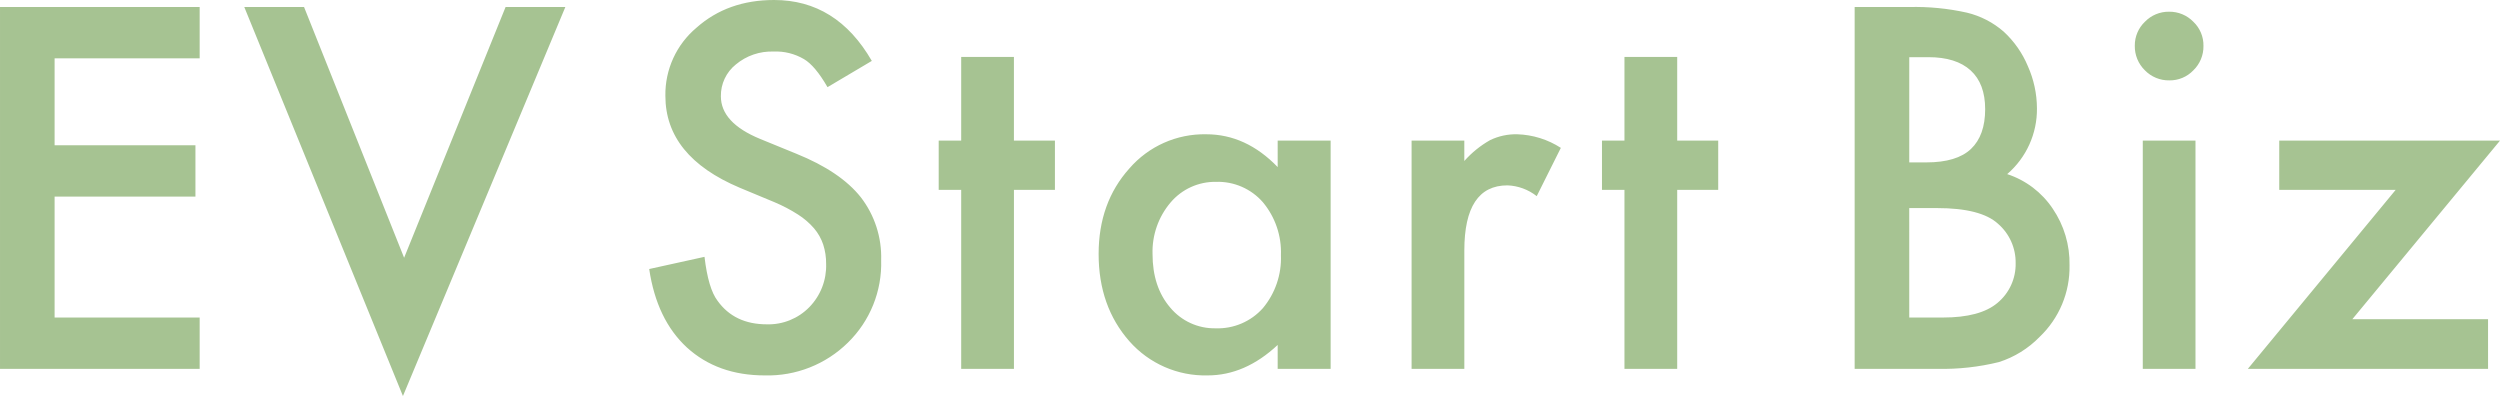 <svg xmlns="http://www.w3.org/2000/svg" width="520.908" height="82.52"><defs><linearGradient id="b" x1="0" y1="0" x2="cos(99deg)" y2="sin(99deg)"><stop offset="0" stop-color="#70ccf5"/><stop offset=".2" stop-color="#72dba2"/><stop offset=".83" stop-color="#7acc88"/><stop offset=".92" stop-color="#c8be40"/><stop offset="1" stop-color="#dbba2e"/></linearGradient><clipPath id="a"><path data-name="パス 9000" d="M-214.775-64.7H-245v18.115h29.346v10.693H-245v25.2h30.225V0h-41.6v-75.391h41.6zm21.75-10.693l20.85 52.246 21.143-52.246h12.451L-172.42 5.664l-33.057-81.055zm118.3 11.23l-9.229 5.469q-2.588-4.492-4.932-5.859a11.5 11.5 0 00-6.3-1.562 11.635 11.635 0 00-7.861 2.686 8.324 8.324 0 00-3.125 6.641q0 5.518 8.2 8.887l7.52 3.076q9.18 3.711 13.428 9.058a20.415 20.415 0 014.248 13.11A23.034 23.034 0 01-79.7-5.469a23.8 23.8 0 01-17.335 6.836q-9.814 0-16.211-5.811-6.3-5.811-7.861-16.357l11.523-2.539q.781 6.641 2.734 9.18 3.516 4.883 10.254 4.883a11.9 11.9 0 008.838-3.564 12.331 12.331 0 003.516-9.033 12.676 12.676 0 00-.61-4.028 10.221 10.221 0 00-1.9-3.369 15.221 15.221 0 00-3.348-2.882 32.222 32.222 0 00-4.883-2.563l-7.275-3.027q-15.479-6.543-15.479-19.141a18.159 18.159 0 016.494-14.209q6.494-5.762 16.162-5.762 13.036 0 20.36 12.695zM-45.109-37.3V0H-56.1v-37.3h-4.687v-10.259h4.687V-64.99h10.986v17.432h8.545V-37.3zM9.844-47.559h11.035V0H9.844v-4.98q-6.787 6.347-14.6 6.347a21.034 21.034 0 01-16.308-7.129q-6.4-7.275-6.4-18.164 0-10.693 6.4-17.822a20.619 20.619 0 0116.015-7.129q8.3 0 14.893 6.836zM-16.23-23.926q0 6.836 3.662 11.133A12 12 0 00-3.1-8.447a12.608 12.608 0 009.863-4.2 16.262 16.262 0 003.76-11.035 16.262 16.262 0 00-3.76-11.035A12.431 12.431 0 00-3-38.965a12.145 12.145 0 00-9.473 4.3 15.84 15.84 0 00-3.757 10.739zm53.976-23.633h10.986v4.248a20.979 20.979 0 015.368-4.345 12.318 12.318 0 015.664-1.221 17.744 17.744 0 019.082 2.832L63.82-35.986a10.489 10.489 0 00-6.1-2.246q-8.984 0-8.984 13.574V0h-10.99zM93.09-37.3V0H82.1v-37.3h-4.684v-10.259H82.1V-64.99h10.99v17.432h8.545V-37.3zM130.064 0v-75.391h11.328a49.6 49.6 0 0112.061 1.172 18.121 18.121 0 017.666 3.955 20.523 20.523 0 015.029 7.178 21.718 21.718 0 011.9 8.789 17.812 17.812 0 01-6.2 13.721 18.219 18.219 0 019.473 7.178 20.244 20.244 0 013.516 11.816 20.08 20.08 0 01-6.25 14.941 20.514 20.514 0 01-8.447 5.225A49.134 49.134 0 01147.3 0zm11.377-43.018h3.564q6.348 0 9.3-2.808t2.954-8.276q0-5.322-3.027-8.081t-8.789-2.759h-4zm0 32.324h7.031q7.715 0 11.328-3.027a10.467 10.467 0 003.809-8.3 10.634 10.634 0 00-3.662-8.2Q156.383-33.5 147.2-33.5h-5.762zm59.641-36.865V0H190.1v-47.559zm-12.646-19.775a6.805 6.805 0 012.1-4.98 6.861 6.861 0 015.029-2.1 6.918 6.918 0 015.078 2.1 6.758 6.758 0 012.1 5.029 6.918 6.918 0 01-2.1 5.078 6.758 6.758 0 01-5.029 2.1 6.918 6.918 0 01-5.078-2.1 6.975 6.975 0 01-2.1-5.127zm45.334 56.982h28.271V0h-50.049L242.8-37.3h-24.265v-10.259h46z" transform="translate(553 284)" fill="#383838"/></clipPath></defs><g data-name="マスクグループ 14" clip-path="url(#a)" transform="translate(-296.623 -207.145)"><path data-name="長方形 23353" transform="translate(296 185)" fill="url(#b)" d="M0 0h522v120H0z"/></g></svg>